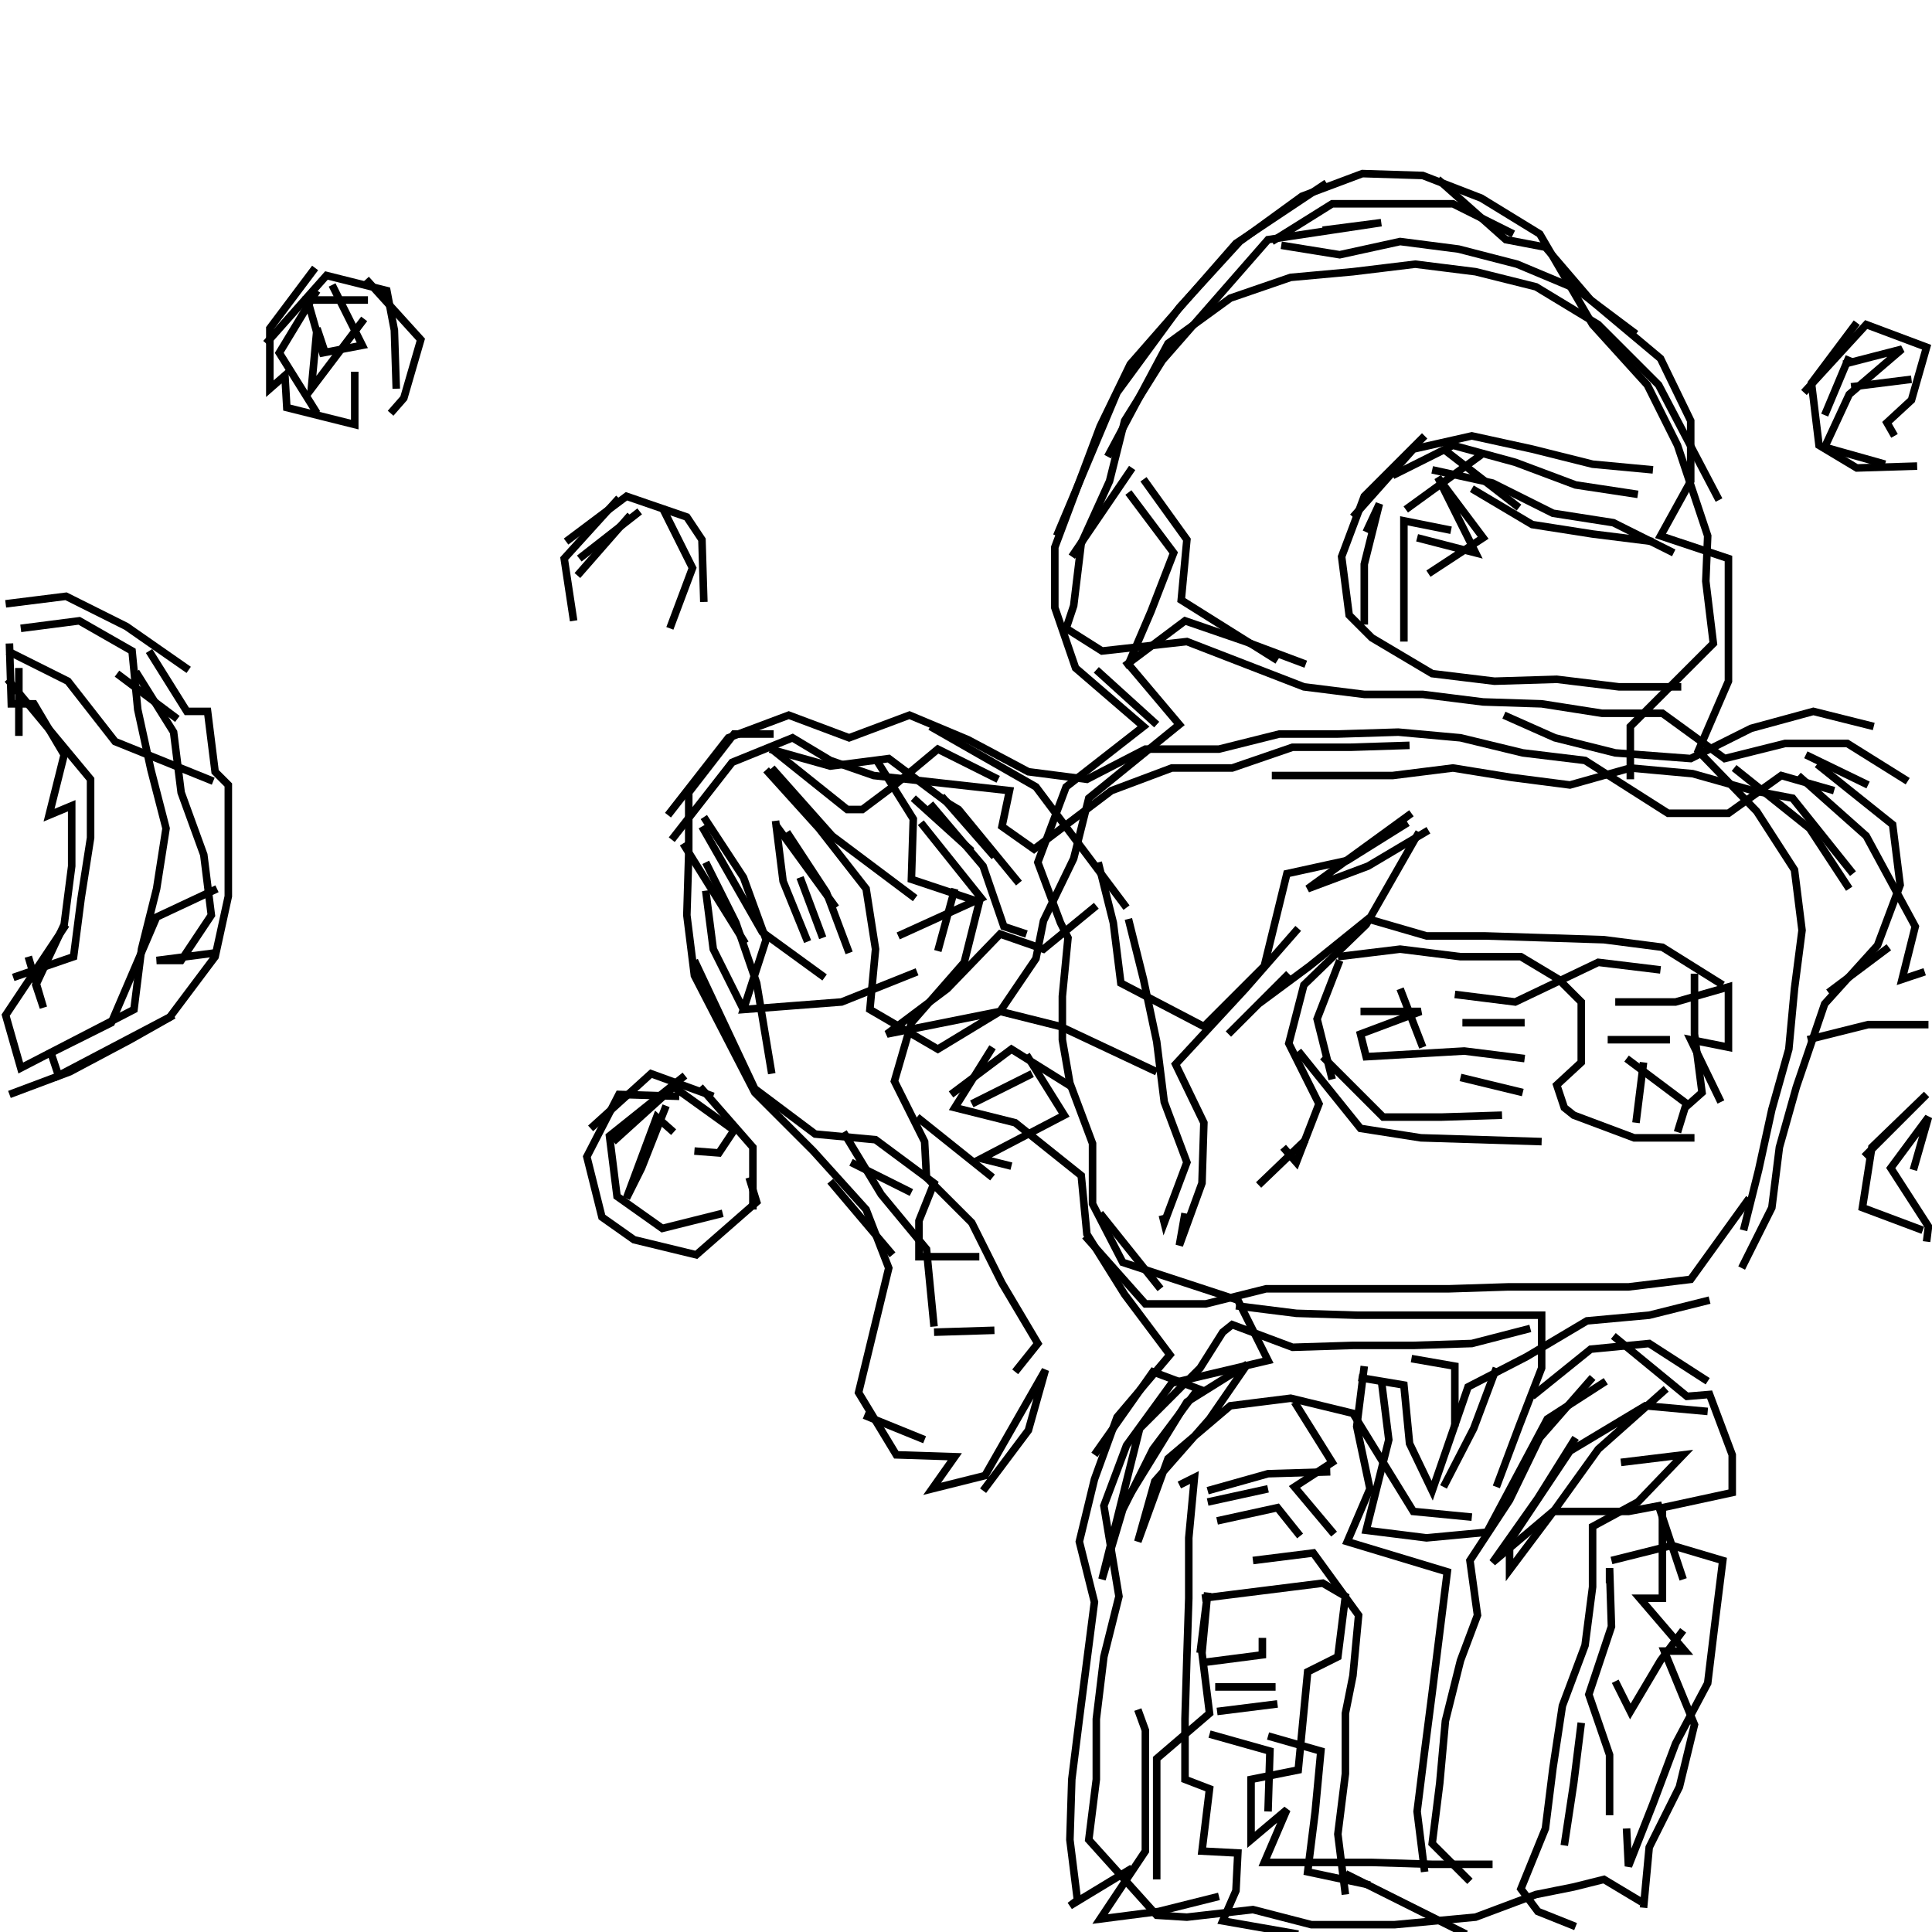 <?xml version="1.0" encoding="UTF-8"?>
<svg xmlns="http://www.w3.org/2000/svg" xmlns:xlink="http://www.w3.org/1999/xlink" width="1935.118" height="1935.118" viewBox="0 0 1935.118 1935.118" version="1.1">
<g id="surface1">
<path style="fill:none;stroke-width:2;stroke-linecap:butt;stroke-linejoin:miter;stroke:rgb(0%,0%,0%);stroke-opacity:1;stroke-miterlimit:4;" d="M 351.5 48.5 L 327.5 64.5 L 313.5 80.501 L 299.5 96.5 L 291.5 113 L 279.5 145 L 279.5 161 L 285 177 L 303 192.5 L 282.5 208.5 L 275 228.5 L 281 244.5 L 283 248.5 L 281.5 264 L 281.5 275.5 L 283.5 287 L 289.5 303 L 289.5 319 L 297.5 334.501 L 328 344.5 L 336 360.5 L 310.5 366.5 L 298.5 383 L 292.5 399 L 296.5 423 L 292.5 439 L 290.5 455.5 L 290.5 471.5 L 288.5 487.5 L 306.5 507.5 L 314.5 508 L 332 506 L 347.5 510 L 369.5 510 L 391 508 L 407 502 L 417 500 L 425 498 L 435 504 " transform="matrix(3.78,0,0,3.78,0,0)"/>
<path style="fill:none;stroke-width:2;stroke-linecap:butt;stroke-linejoin:miter;stroke:rgb(0%,0%,0%);stroke-opacity:1;stroke-miterlimit:4;" d="M 417.5 510.5 L 407.5 506.5 L 403 500.5 L 409.5 484.5 L 411.5 468.5 L 414 452 L 420 436 L 422 420.5 L 422 404.5 L 434 398.001 L 446 385.5 L 429.5 387.5 " transform="matrix(3.78,0,0,3.78,0,0)"/>
<path style="fill:none;stroke-width:2;stroke-linecap:butt;stroke-linejoin:miter;stroke:rgb(0%,0%,0%);stroke-opacity:1;stroke-miterlimit:4;" d="M 417.5 381 L 407.5 397 L 395.5 414 L 411.5 400.5 L 431.5 400.5 L 439.5 399 L 446 418.5 " transform="matrix(3.78,0,0,3.78,0,0)"/>
<path style="fill:none;stroke-width:2;stroke-linecap:butt;stroke-linejoin:miter;stroke:rgb(0%,0%,0%);stroke-opacity:1;stroke-miterlimit:4;" d="M 446 432.001 L 440 440 L 432.001 453.5 L 428 445.5 " transform="matrix(3.78,0,0,3.78,0,0)"/>
<path style="fill:none;stroke-width:2;stroke-linecap:butt;stroke-linejoin:miter;stroke:rgb(0%,0%,0%);stroke-opacity:1;stroke-miterlimit:4;" d="M 419 456.5 L 417 472.5 L 414.5 489 " transform="matrix(3.78,0,0,3.78,0,0)"/>
<path style="fill:none;stroke-width:2;stroke-linecap:butt;stroke-linejoin:miter;stroke:rgb(0%,0%,0%);stroke-opacity:1;stroke-miterlimit:4;" d="M 426.5 481 L 426.5 465 L 421 449 L 427 431 L 426.5 415.5 L 426.5 419.5 " transform="matrix(3.78,0,0,3.78,0,0)"/>
<path style="fill:none;stroke-width:2;stroke-linecap:butt;stroke-linejoin:miter;stroke:rgb(0%,0%,0%);stroke-opacity:1;stroke-miterlimit:4;" d="M 427 413.5 L 443 409.5 L 456.5 413.5 L 454.5 429.5 L 452.5 446 L 444 462 L 438 478 L 431.5 494.5 L 431 484.5 " transform="matrix(3.78,0,0,3.78,0,0)"/>
<path style="fill:none;stroke-width:2;stroke-linecap:butt;stroke-linejoin:miter;stroke:rgb(0%,0%,0%);stroke-opacity:1;stroke-miterlimit:4;" d="M 388.5 512.5 L 372.5 504.5 L 356.5 496.5 " transform="matrix(3.78,0,0,3.78,0,0)"/>
<path style="fill:none;stroke-width:2;stroke-linecap:butt;stroke-linejoin:miter;stroke:rgb(0%,0%,0%);stroke-opacity:1;stroke-miterlimit:4;" d="M 363 499.5 L 346.5 496 L 348.5 480 L 350 464 L 336 460 " transform="matrix(3.78,0,0,3.78,0,0)"/>
<path style="fill:none;stroke-width:2;stroke-linecap:butt;stroke-linejoin:miter;stroke:rgb(0%,0%,0%);stroke-opacity:1;stroke-miterlimit:4;" d="M 338.5 451.5 L 322.5 453.5 " transform="matrix(3.78,0,0,3.78,0,0)"/>
<path style="fill:none;stroke-width:2;stroke-linecap:butt;stroke-linejoin:miter;stroke:rgb(0%,0%,0%);stroke-opacity:1;stroke-miterlimit:4;" d="M 320.5 459.5 L 336.5 464 L 336 480 " transform="matrix(3.78,0,0,3.78,0,0)"/>
<path style="fill:none;stroke-width:2;stroke-linecap:butt;stroke-linejoin:miter;stroke:rgb(0%,0%,0%);stroke-opacity:1;stroke-miterlimit:4;" d="M 356.5 502 L 354.5 486 L 356.5 470 L 356.5 454 L 358.5 444 L 360 428 L 348 411.5 L 332 413.5 " transform="matrix(3.78,0,0,3.78,0,0)"/>
<path style="fill:none;stroke-width:2;stroke-linecap:butt;stroke-linejoin:miter;stroke:rgb(0%,0%,0%);stroke-opacity:1;stroke-miterlimit:4;" d="M 344.5 407 L 338.5 399.5 L 322.5 403 " transform="matrix(3.78,0,0,3.78,0,0)"/>
<path style="fill:none;stroke-width:2;stroke-linecap:butt;stroke-linejoin:miter;stroke:rgb(0%,0%,0%);stroke-opacity:1;stroke-miterlimit:4;" d="M 320 398.001 L 336 394.5 " transform="matrix(3.78,0,0,3.78,0,0)"/>
<path style="fill:none;stroke-width:2;stroke-linecap:butt;stroke-linejoin:miter;stroke:rgb(0%,0%,0%);stroke-opacity:1;stroke-miterlimit:4;" d="M 320 395 L 336 390.5 L 352.5 390 " transform="matrix(3.78,0,0,3.78,0,0)"/>
<path style="fill:none;stroke-width:2;stroke-linecap:butt;stroke-linejoin:miter;stroke:rgb(0%,0%,0%);stroke-opacity:1;stroke-miterlimit:4;" d="M 353.5 406.5 L 343 394 L 353 387.5 L 343 371.5 " transform="matrix(3.78,0,0,3.78,0,0)"/>
<path style="fill:none;stroke-width:2;stroke-linecap:butt;stroke-linejoin:miter;stroke:rgb(0%,0%,0%);stroke-opacity:1;stroke-miterlimit:4;" d="M 360 365 L 372 367 L 373.5 382.5 L 379.5 395 L 389 367.5 L 404.5 359.5 L 420.5 350 L 437 348.5 L 453 344.5 " transform="matrix(3.78,0,0,3.78,0,0)"/>
<path style="fill:none;stroke-width:2;stroke-linecap:butt;stroke-linejoin:miter;stroke:rgb(0%,0%,0%);stroke-opacity:1;stroke-miterlimit:4;" d="M 452.5 366 L 437 356 L 421.5 357.5 L 406 370 " transform="matrix(3.78,0,0,3.78,0,0)"/>
<path style="fill:none;stroke-width:2;stroke-linecap:butt;stroke-linejoin:miter;stroke:rgb(0%,0%,0%);stroke-opacity:1;stroke-miterlimit:4;" d="M 396.5 362.5 L 390.5 378.5 L 382.5 394 " transform="matrix(3.78,0,0,3.78,0,0)"/>
<path style="fill:none;stroke-width:2;stroke-linecap:butt;stroke-linejoin:miter;stroke:rgb(0%,0%,0%);stroke-opacity:1;stroke-miterlimit:4;" d="M 385.5 378 L 385.5 362 L 374 360 " transform="matrix(3.78,0,0,3.78,0,0)"/>
<path style="fill:none;stroke-width:2;stroke-linecap:butt;stroke-linejoin:miter;stroke:rgb(0%,0%,0%);stroke-opacity:1;stroke-miterlimit:4;" d="M 366 365.5 L 368 381.5 L 362 405.5 L 378 407.5 L 394 406 L 410 376 L 425.5 366 " transform="matrix(3.78,0,0,3.78,0,0)"/>
<path style="fill:none;stroke-width:2;stroke-linecap:butt;stroke-linejoin:miter;stroke:rgb(0%,0%,0%);stroke-opacity:1;stroke-miterlimit:4;" d="M 422 365 L 408 381 L 400 397.5 L 389.5 413.5 L 391.5 428 L 387 440 L 383 456 L 381.5 472.5 L 379.5 488.5 L 389.5 498.5 " transform="matrix(3.78,0,0,3.78,0,0)"/>
<path style="fill:none;stroke-width:2;stroke-linecap:butt;stroke-linejoin:miter;stroke:rgb(0%,0%,0%);stroke-opacity:1;stroke-miterlimit:4;" d="M 338 447 L 322 447 " transform="matrix(3.78,0,0,3.78,0,0)"/>
<path style="fill:none;stroke-width:2;stroke-linecap:butt;stroke-linejoin:miter;stroke:rgb(0%,0%,0%);stroke-opacity:1;stroke-miterlimit:4;" d="M 319 440.5 L 334.501 438.5 L 334.501 434 " transform="matrix(3.78,0,0,3.78,0,0)"/>
<path style="fill:none;stroke-width:2;stroke-linecap:butt;stroke-linejoin:miter;stroke:rgb(0%,0%,0%);stroke-opacity:1;stroke-miterlimit:4;" d="M 318 438 L 320 422 L 318.5 438 L 320.5 454 L 306.5 466 L 306.5 498 " transform="matrix(3.78,0,0,3.78,0,0)"/>
<path style="fill:none;stroke-width:2;stroke-linecap:butt;stroke-linejoin:miter;stroke:rgb(0%,0%,0%);stroke-opacity:1;stroke-miterlimit:4;" d="M 344 512.5 L 324 509 L 327.5 501 L 328 490.999 L 318.5 490.5 L 320.5 474 L 314 471.5 L 314 455.5 L 314.5 439 L 315 423.5 L 315 407.5 L 316.5 391.5 L 312.5 393.499 " transform="matrix(3.78,0,0,3.78,0,0)"/>
<path style="fill:none;stroke-width:2;stroke-linecap:butt;stroke-linejoin:miter;stroke:rgb(0%,0%,0%);stroke-opacity:1;stroke-miterlimit:4;" d="M 298.5 397.5 L 314.5 371.5 L 330.5 361.5 L 320.5 376 L 306 392.5 L 301.5 408.5 L 309.5 386.5 L 326 372.5 L 342 370.5 L 358.5 374.5 L 374.5 400.5 L 390 402 " transform="matrix(3.78,0,0,3.78,0,0)"/>
<path style="fill:none;stroke-width:2;stroke-linecap:butt;stroke-linejoin:miter;stroke:rgb(0%,0%,0%);stroke-opacity:1;stroke-miterlimit:4;" d="M 396.5 394 L 402.5 378 L 408.5 362.5 L 408.5 348.5 L 359.5 348.5 L 343.5 348 L 327.5 346 " transform="matrix(3.78,0,0,3.78,0,0)"/>
<path style="fill:none;stroke-width:2;stroke-linecap:butt;stroke-linejoin:miter;stroke:rgb(0%,0%,0%);stroke-opacity:1;stroke-miterlimit:4;" d="M 307.5 341.5 L 291.5 321.5 " transform="matrix(3.78,0,0,3.78,0,0)"/>
<path style="fill:none;stroke-width:2;stroke-linecap:butt;stroke-linejoin:miter;stroke:rgb(0%,0%,0%);stroke-opacity:1;stroke-miterlimit:4;" d="M 287.5 327.5 L 303.5 345.5 L 319.5 345.5 L 335.5 341.5 L 384 341.5 L 399.5 341 L 431.5 341 L 448 339 L 463.5 317.5 " transform="matrix(3.78,0,0,3.78,0,0)"/>
<path style="fill:none;stroke-width:2;stroke-linecap:butt;stroke-linejoin:miter;stroke:rgb(0%,0%,0%);stroke-opacity:1;stroke-miterlimit:4;" d="M 494 306.5 L 510.5 290 L 496 304 L 493.5 320 L 509.5 326 " transform="matrix(3.78,0,0,3.78,0,0)"/>
<path style="fill:none;stroke-width:2;stroke-linecap:butt;stroke-linejoin:miter;stroke:rgb(0%,0%,0%);stroke-opacity:1;stroke-miterlimit:4;" d="M 510.5 329 L 511 325 L 501 309.5 L 511 296 L 507 310 " transform="matrix(3.78,0,0,3.78,0,0)"/>
<path style="fill:none;stroke-width:2;stroke-linecap:butt;stroke-linejoin:miter;stroke:rgb(0%,0%,0%);stroke-opacity:1;stroke-miterlimit:4;" d="M 511 271.5 L 495 271.5 L 479 275.5 " transform="matrix(3.78,0,0,3.78,0,0)"/>
<path style="fill:none;stroke-width:2;stroke-linecap:butt;stroke-linejoin:miter;stroke:rgb(0%,0%,0%);stroke-opacity:1;stroke-miterlimit:4;" d="M 484.5 263 L 500.5 251 " transform="matrix(3.78,0,0,3.78,0,0)"/>
<path style="fill:none;stroke-width:2;stroke-linecap:butt;stroke-linejoin:miter;stroke:rgb(0%,0%,0%);stroke-opacity:1;stroke-miterlimit:4;" d="M 495 208 L 478.5 200 " transform="matrix(3.78,0,0,3.78,0,0)"/>
<path style="fill:none;stroke-width:2;stroke-linecap:butt;stroke-linejoin:miter;stroke:rgb(0%,0%,0%);stroke-opacity:1;stroke-miterlimit:4;" d="M 481.5 202.5 L 501.5 218.5 L 503.5 234.5 L 497.5 250.5 L 483.5 266 L 476 288 L 471.5 304 L 469.5 320 L 461.501 336 " transform="matrix(3.78,0,0,3.78,0,0)"/>
<path style="fill:none;stroke-width:2;stroke-linecap:butt;stroke-linejoin:miter;stroke:rgb(0%,0%,0%);stroke-opacity:1;stroke-miterlimit:4;" d="M 449 301.5 L 433 301.5 L 417 295.5 L 414.5 293.5 L 412.5 287.5 L 419 281.5 L 419 265.5 L 413 259.5 L 403 253.5 L 387 253.5 L 371 251.5 L 354.5 253.5 " transform="matrix(3.78,0,0,3.78,0,0)"/>
<path style="fill:none;stroke-width:2;stroke-linecap:butt;stroke-linejoin:miter;stroke:rgb(0%,0%,0%);stroke-opacity:1;stroke-miterlimit:4;" d="M 355 254.5 L 349 270 L 353 286 " transform="matrix(3.78,0,0,3.78,0,0)"/>
<path style="fill:none;stroke-width:2;stroke-linecap:butt;stroke-linejoin:miter;stroke:rgb(0%,0%,0%);stroke-opacity:1;stroke-miterlimit:4;" d="M 350.5 280 L 366.5 296 L 382 296 L 398.001 295.5 " transform="matrix(3.78,0,0,3.78,0,0)"/>
<path style="fill:none;stroke-width:2;stroke-linecap:butt;stroke-linejoin:miter;stroke:rgb(0%,0%,0%);stroke-opacity:1;stroke-miterlimit:4;" d="M 403.5 289.5 L 387 285.5 " transform="matrix(3.78,0,0,3.78,0,0)"/>
<path style="fill:none;stroke-width:2;stroke-linecap:butt;stroke-linejoin:miter;stroke:rgb(0%,0%,0%);stroke-opacity:1;stroke-miterlimit:4;" d="M 387.5 271.001 L 404 271.001 " transform="matrix(3.78,0,0,3.78,0,0)"/>
<path style="fill:none;stroke-width:2;stroke-linecap:butt;stroke-linejoin:miter;stroke:rgb(0%,0%,0%);stroke-opacity:1;stroke-miterlimit:4;" d="M 385.5 263.5 L 401.5 265.5 L 423.5 255 L 440 257 " transform="matrix(3.78,0,0,3.78,0,0)"/>
<path style="fill:none;stroke-width:2;stroke-linecap:butt;stroke-linejoin:miter;stroke:rgb(0%,0%,0%);stroke-opacity:1;stroke-miterlimit:4;" d="M 449 258 L 449 274 L 451 289.5 L 446.5 293.5 L 444.5 300 " transform="matrix(3.78,0,0,3.78,0,0)"/>
<path style="fill:none;stroke-width:2;stroke-linecap:butt;stroke-linejoin:miter;stroke:rgb(0%,0%,0%);stroke-opacity:1;stroke-miterlimit:4;" d="M 447 292.5 L 431 280.5 " transform="matrix(3.78,0,0,3.78,0,0)"/>
<path style="fill:none;stroke-width:2;stroke-linecap:butt;stroke-linejoin:miter;stroke:rgb(0%,0%,0%);stroke-opacity:1;stroke-miterlimit:4;" d="M 435.5 281.5 L 433.5 297.5 " transform="matrix(3.78,0,0,3.78,0,0)"/>
<path style="fill:none;stroke-width:2;stroke-linecap:butt;stroke-linejoin:miter;stroke:rgb(0%,0%,0%);stroke-opacity:1;stroke-miterlimit:4;" d="M 426 275.5 L 442.5 275.5 " transform="matrix(3.78,0,0,3.78,0,0)"/>
<path style="fill:none;stroke-width:2;stroke-linecap:butt;stroke-linejoin:miter;stroke:rgb(0%,0%,0%);stroke-opacity:1;stroke-miterlimit:4;" d="M 428 265.5 L 444 265.5 L 458 261.5 L 458 277.5 L 448 275.5 L 456 292 " transform="matrix(3.78,0,0,3.78,0,0)"/>
<path style="fill:none;stroke-width:2;stroke-linecap:butt;stroke-linejoin:miter;stroke:rgb(0%,0%,0%);stroke-opacity:1;stroke-miterlimit:4;" d="M 404 280.5 L 388 278.5 L 362 280 L 360.5 274 L 376.5 268 L 360.5 268 " transform="matrix(3.78,0,0,3.78,0,0)"/>
<path style="fill:none;stroke-width:2;stroke-linecap:butt;stroke-linejoin:miter;stroke:rgb(0%,0%,0%);stroke-opacity:1;stroke-miterlimit:4;" d="M 371 262 L 377 277.5 " transform="matrix(3.78,0,0,3.78,0,0)"/>
<path style="fill:none;stroke-width:2;stroke-linecap:butt;stroke-linejoin:miter;stroke:rgb(0%,0%,0%);stroke-opacity:1;stroke-miterlimit:4;" d="M 344 278.5 L 360.5 299 L 376.5 301.5 L 408.5 302.5 " transform="matrix(3.78,0,0,3.78,0,0)"/>
<path style="fill:none;stroke-width:2;stroke-linecap:butt;stroke-linejoin:miter;stroke:rgb(0%,0%,0%);stroke-opacity:1;stroke-miterlimit:4;" d="M 405.5 352 L 390 356 L 374.5 356.5 L 358.5 356.5 L 342.5 357 L 326.5 351 L 324 353 L 318 362.5 L 302 378.5 L 292 418.5 L 297.5 400 L 305.5 384 L 317.5 368 L 305.5 363.5 L 290 385.5 " transform="matrix(3.78,0,0,3.78,0,0)"/>
<path style="fill:none;stroke-width:2;stroke-linecap:butt;stroke-linejoin:miter;stroke:rgb(0%,0%,0%);stroke-opacity:1;stroke-miterlimit:4;" d="M 318.5 423.5 L 334.501 421.5 L 350.5 419.5 L 356.5 423 L 354.5 439 L 346.5 443 L 344 469 L 331.5 471.5 L 331.5 487.5 L 341 479.5 L 335 493.5 L 363.5 493.5 L 379.5 494 L 395.5 494 " transform="matrix(3.78,0,0,3.78,0,0)"/>
<path style="fill:none;stroke-width:2;stroke-linecap:butt;stroke-linejoin:miter;stroke:rgb(0%,0%,0%);stroke-opacity:1;stroke-miterlimit:4;" d="M 323 502.5 L 307 506.5 L 291.5 508.5 L 303.5 490.5 L 303.5 458.5 L 301.5 453 " transform="matrix(3.78,0,0,3.78,0,0)"/>
<path style="fill:none;stroke-width:2;stroke-linecap:butt;stroke-linejoin:miter;stroke:rgb(0%,0%,0%);stroke-opacity:1;stroke-miterlimit:4;" d="M 245 381.5 L 229 375 " transform="matrix(3.78,0,0,3.78,0,0)"/>
<path style="fill:none;stroke-width:2;stroke-linecap:butt;stroke-linejoin:miter;stroke:rgb(0%,0%,0%);stroke-opacity:1;stroke-miterlimit:4;" d="M 247.5 353 L 263.5 352.5 " transform="matrix(3.78,0,0,3.78,0,0)"/>
<path style="fill:none;stroke-width:2;stroke-linecap:butt;stroke-linejoin:miter;stroke:rgb(0%,0%,0%);stroke-opacity:1;stroke-miterlimit:4;" d="M 263 312 L 243 296 " transform="matrix(3.78,0,0,3.78,0,0)"/>
<path style="fill:none;stroke-width:2;stroke-linecap:butt;stroke-linejoin:miter;stroke:rgb(0%,0%,0%);stroke-opacity:1;stroke-miterlimit:4;" d="M 252 290 L 268 278 L 284 288 " transform="matrix(3.78,0,0,3.78,0,0)"/>
<path style="fill:none;stroke-width:2;stroke-linecap:butt;stroke-linejoin:miter;stroke:rgb(0%,0%,0%);stroke-opacity:1;stroke-miterlimit:4;" d="M 273.5 284.5 L 257.5 292.5 " transform="matrix(3.78,0,0,3.78,0,0)"/>
<path style="fill:none;stroke-width:2;stroke-linecap:butt;stroke-linejoin:miter;stroke:rgb(0%,0%,0%);stroke-opacity:1;stroke-miterlimit:4;" d="M 263 277.5 L 253 293.5 L 269 297.5 L 286.5 311.5 L 288 327 L 298 343 L 310 359 L 296 375.5 L 290 392 L 286 408.5 L 290 424.5 L 286 455.5 L 284 471.5 L 283.5 487.5 L 285.5 503.5 L 283.5 505 L 300 495 " transform="matrix(3.78,0,0,3.78,0,0)"/>
<path style="fill:none;stroke-width:2;stroke-linecap:butt;stroke-linejoin:miter;stroke:rgb(0%,0%,0%);stroke-opacity:1;stroke-miterlimit:4;" d="M 377.5 496 L 375.5 480 L 377.5 464 L 379.5 448.5 L 383.5 416.5 L 357 408.5 L 363 394.5 L 359.5 378 L 361.5 362 " transform="matrix(3.78,0,0,3.78,0,0)"/>
<path style="fill:none;stroke-width:2;stroke-linecap:butt;stroke-linejoin:miter;stroke:rgb(0%,0%,0%);stroke-opacity:1;stroke-miterlimit:4;" d="M 333.5 314 L 346 302 " transform="matrix(3.78,0,0,3.78,0,0)"/>
<path style="fill:none;stroke-width:2;stroke-linecap:butt;stroke-linejoin:miter;stroke:rgb(0%,0%,0%);stroke-opacity:1;stroke-miterlimit:4;" d="M 341.5 258 L 325.5 274 L 333.5 266 L 347 256 L 362.5 243.5 L 378 248 L 393.499 248 L 409.5 248.5 L 425 249 L 440.5 251 L 456.5 261 " transform="matrix(3.78,0,0,3.78,0,0)"/>
<path style="fill:none;stroke-width:2;stroke-linecap:butt;stroke-linejoin:miter;stroke:rgb(0%,0%,0%);stroke-opacity:1;stroke-miterlimit:4;" d="M 490.999 231.5 L 475 211.5 L 464.5 209.5 L 448.5 205 L 432.001 203.5 L 416 208 L 400.5 206 L 385 203.5 L 369 205.5 L 337 205.5 " transform="matrix(3.78,0,0,3.78,0,0)"/>
<path style="fill:none;stroke-width:2;stroke-linecap:butt;stroke-linejoin:miter;stroke:rgb(0%,0%,0%);stroke-opacity:1;stroke-miterlimit:4;" d="M 346 176 L 329.999 170 L 314 164.5 L 298 176.5 " transform="matrix(3.78,0,0,3.78,0,0)"/>
<path style="fill:none;stroke-width:2;stroke-linecap:butt;stroke-linejoin:miter;stroke:rgb(0%,0%,0%);stroke-opacity:1;stroke-miterlimit:4;" d="M 290.5 177.5 L 306.5 192 " transform="matrix(3.78,0,0,3.78,0,0)"/>
<path style="fill:none;stroke-width:2;stroke-linecap:butt;stroke-linejoin:miter;stroke:rgb(0%,0%,0%);stroke-opacity:1;stroke-miterlimit:4;" d="M 291 228.5 L 295 244.5 L 297 260.5 L 319 272 L 335 256 L 341 231.5 L 357 228 L 373 218 " transform="matrix(3.78,0,0,3.78,0,0)"/>
<path style="fill:none;stroke-width:2;stroke-linecap:butt;stroke-linejoin:miter;stroke:rgb(0%,0%,0%);stroke-opacity:1;stroke-miterlimit:4;" d="M 374 215.5 L 346.5 235.5 L 362.5 229.5 L 378.5 220 " transform="matrix(3.78,0,0,3.78,0,0)"/>
<path style="fill:none;stroke-width:2;stroke-linecap:butt;stroke-linejoin:miter;stroke:rgb(0%,0%,0%);stroke-opacity:1;stroke-miterlimit:4;" d="M 376 220.5 L 362 245 L 345.5 261 L 341.5 276.5 L 349.5 292.5 L 343.5 308 L 340 304 " transform="matrix(3.78,0,0,3.78,0,0)"/>
<path style="fill:none;stroke-width:2;stroke-linecap:butt;stroke-linejoin:miter;stroke:rgb(0%,0%,0%);stroke-opacity:1;stroke-miterlimit:4;" d="M 314 321.5 L 312.5 329.999 L 318.5 313.5 L 319 297.5 L 311.5 282 L 329.999 262 L 344 246 " transform="matrix(3.78,0,0,3.78,0,0)"/>
<path style="fill:none;stroke-width:2;stroke-linecap:butt;stroke-linejoin:miter;stroke:rgb(0%,0%,0%);stroke-opacity:1;stroke-miterlimit:4;" d="M 299 243.5 L 303 259.5 L 306.5 276 L 308.5 292 L 314.5 308 L 308.5 324 L 308 322 " transform="matrix(3.78,0,0,3.78,0,0)"/>
<path style="fill:none;stroke-width:2;stroke-linecap:butt;stroke-linejoin:miter;stroke:rgb(0%,0%,0%);stroke-opacity:1;stroke-miterlimit:4;" d="M 259.5 333 L 243.5 333 L 243.5 323.5 L 247.5 313.5 L 232 302 L 216 300.499 L 200 288.5 L 184 254.5 " transform="matrix(3.78,0,0,3.78,0,0)"/>
<path style="fill:none;stroke-width:2;stroke-linecap:butt;stroke-linejoin:miter;stroke:rgb(0%,0%,0%);stroke-opacity:1;stroke-miterlimit:4;" d="M 197.5 250 L 181 223.5 " transform="matrix(3.78,0,0,3.78,0,0)"/>
<path style="fill:none;stroke-width:2;stroke-linecap:butt;stroke-linejoin:miter;stroke:rgb(0%,0%,0%);stroke-opacity:1;stroke-miterlimit:4;" d="M 178.001 222.5 L 194 202 L 210 195.5 L 220 201.5 L 231.5 205.5 L 267.5 209.5 L 265.5 219 L 274 225 L 294.5 209.5 L 310.5 203.5 L 326.5 203.5 L 342.5 198 L 358 198 L 373.5 197.5 " transform="matrix(3.78,0,0,3.78,0,0)"/>
<path style="fill:none;stroke-width:2;stroke-linecap:butt;stroke-linejoin:miter;stroke:rgb(0%,0%,0%);stroke-opacity:1;stroke-miterlimit:4;" d="M 398.5 189.5 L 412 195.5 L 428 199.5 L 448 201 L 464 193 L 480.5 188.5 L 496.5 192.5 " transform="matrix(3.78,0,0,3.78,0,0)"/>
<path style="fill:none;stroke-width:2;stroke-linecap:butt;stroke-linejoin:miter;stroke:rgb(0%,0%,0%);stroke-opacity:1;stroke-miterlimit:4;" d="M 505.5 207 L 489.5 197 L 473 197 L 456.999 201 L 440.5 189 L 424.5 189 L 408.5 186.5 L 393 186 L 377 184 L 361.5 184 L 345.5 182 L 329.999 176 L 314.5 170 L 292 172.5 L 282.5 166.5 L 284.5 160.5 L 286.5 144.001 L 294 127.5 L 298 111.5 L 308 95.5 L 336 63.5 L 366 59 L 350.5 61 " transform="matrix(3.78,0,0,3.78,0,0)"/>
<path style="fill:none;stroke-width:2;stroke-linecap:butt;stroke-linejoin:miter;stroke:rgb(0%,0%,0%);stroke-opacity:1;stroke-miterlimit:4;" d="M 339.5 65 L 355 67.5 L 371 64 L 386.5 66 L 402 70 L 417.5 76.5 L 433.5 88.5 " transform="matrix(3.78,0,0,3.78,0,0)"/>
<path style="fill:none;stroke-width:2;stroke-linecap:butt;stroke-linejoin:miter;stroke:rgb(0%,0%,0%);stroke-opacity:1;stroke-miterlimit:4;" d="M 478 104 L 494.5 86 L 510.5 92 L 506.5 106 L 500 112 L 502 115.5 " transform="matrix(3.78,0,0,3.78,0,0)"/>
<path style="fill:none;stroke-width:2;stroke-linecap:butt;stroke-linejoin:miter;stroke:rgb(0%,0%,0%);stroke-opacity:1;stroke-miterlimit:4;" d="M 506.5 100.5 L 490.5 102.5 " transform="matrix(3.78,0,0,3.78,0,0)"/>
<path style="fill:none;stroke-width:2;stroke-linecap:butt;stroke-linejoin:miter;stroke:rgb(0%,0%,0%);stroke-opacity:1;stroke-miterlimit:4;" d="M 488.5 96.5 L 504 92.5 L 490 104.5 L 483.5 118.5 L 499.5 123 " transform="matrix(3.78,0,0,3.78,0,0)"/>
<path style="fill:none;stroke-width:2;stroke-linecap:butt;stroke-linejoin:miter;stroke:rgb(0%,0%,0%);stroke-opacity:1;stroke-miterlimit:4;" d="M 483.5 109.999 L 490 94.5 " transform="matrix(3.78,0,0,3.78,0,0)"/>
<path style="fill:none;stroke-width:2;stroke-linecap:butt;stroke-linejoin:miter;stroke:rgb(0%,0%,0%);stroke-opacity:1;stroke-miterlimit:4;" d="M 492 85.5 L 480 101.5 L 482 118 L 492 124 L 508 123.5 " transform="matrix(3.78,0,0,3.78,0,0)"/>
<path style="fill:none;stroke-width:2;stroke-linecap:butt;stroke-linejoin:miter;stroke:rgb(0%,0%,0%);stroke-opacity:1;stroke-miterlimit:4;" d="M 438 143.5 L 422 141.5 L 406 139 L 390 129.5 " transform="matrix(3.78,0,0,3.78,0,0)"/>
<path style="fill:none;stroke-width:2;stroke-linecap:butt;stroke-linejoin:miter;stroke:rgb(0%,0%,0%);stroke-opacity:1;stroke-miterlimit:4;" d="M 379.5 124.5 L 395.5 128 L 411.5 136 L 427.499 138.5 L 443.5 146.5 " transform="matrix(3.78,0,0,3.78,0,0)"/>
<path style="fill:none;stroke-width:2;stroke-linecap:butt;stroke-linejoin:miter;stroke:rgb(0%,0%,0%);stroke-opacity:1;stroke-miterlimit:4;" d="M 392.5 120.5 L 372.5 135 " transform="matrix(3.78,0,0,3.78,0,0)"/>
<path style="fill:none;stroke-width:2;stroke-linecap:butt;stroke-linejoin:miter;stroke:rgb(0%,0%,0%);stroke-opacity:1;stroke-miterlimit:4;" d="M 375.5 142.5 L 391 146.5 L 381 126.5 L 393 142.5 L 378.5 152 " transform="matrix(3.78,0,0,3.78,0,0)"/>
<path style="fill:none;stroke-width:2;stroke-linecap:butt;stroke-linejoin:miter;stroke:rgb(0%,0%,0%);stroke-opacity:1;stroke-miterlimit:4;" d="M 384.5 140.5 L 372 138 L 372 170 " transform="matrix(3.78,0,0,3.78,0,0)"/>
<path style="fill:none;stroke-width:2;stroke-linecap:butt;stroke-linejoin:miter;stroke:rgb(0%,0%,0%);stroke-opacity:1;stroke-miterlimit:4;" d="M 361.5 165.5 L 361.5 149.5 L 365.5 133.5 L 362 141 " transform="matrix(3.78,0,0,3.78,0,0)"/>
<path style="fill:none;stroke-width:2;stroke-linecap:butt;stroke-linejoin:miter;stroke:rgb(0%,0%,0%);stroke-opacity:1;stroke-miterlimit:4;" d="M 358.5 137 L 374.5 119 L 390 115.5 L 406 119 L 422 123 L 438 124.5 " transform="matrix(3.78,0,0,3.78,0,0)"/>
<path style="fill:none;stroke-width:2;stroke-linecap:butt;stroke-linejoin:miter;stroke:rgb(0%,0%,0%);stroke-opacity:1;stroke-miterlimit:4;" d="M 434 131 L 417.5 128.5 L 401.5 122.5 L 385 118 L 369 126 " transform="matrix(3.78,0,0,3.78,0,0)"/>
<path style="fill:none;stroke-width:2;stroke-linecap:butt;stroke-linejoin:miter;stroke:rgb(0%,0%,0%);stroke-opacity:1;stroke-miterlimit:4;" d="M 377.5 115.5 L 361.5 131.5 L 355.5 147.5 L 357.5 163 L 363.5 169 L 379.5 178.5 L 396 180.5 L 412.5 180 L 429 182 L 445.5 182 " transform="matrix(3.78,0,0,3.78,0,0)"/>
<path style="fill:none;stroke-width:2;stroke-linecap:butt;stroke-linejoin:miter;stroke:rgb(0%,0%,0%);stroke-opacity:1;stroke-miterlimit:4;" d="M 459.5 203.5 L 479.5 219.5 L 490 235.5 " transform="matrix(3.78,0,0,3.78,0,0)"/>
<path style="fill:none;stroke-width:2;stroke-linecap:butt;stroke-linejoin:miter;stroke:rgb(0%,0%,0%);stroke-opacity:1;stroke-miterlimit:4;" d="M 486 209.5 L 472 205.5 L 458 215.5 L 442 215.5 L 420 201.5 L 403.5 199.5 L 387 195.5 L 370.5 194 L 354.5 194.5 L 339 194.5 L 323 198.5 L 303.5 198.5 L 288 206.5 L 272.5 204.5 L 256.5 196 L 241 189.5 L 225 195.5 L 209 189.5 L 193 195.5 L 177 216 " transform="matrix(3.78,0,0,3.78,0,0)"/>
<path style="fill:none;stroke-width:2;stroke-linecap:butt;stroke-linejoin:miter;stroke:rgb(0%,0%,0%);stroke-opacity:1;stroke-miterlimit:4;" d="M 186 219 L 202 247 L 218.5 259 " transform="matrix(3.78,0,0,3.78,0,0)"/>
<path style="fill:none;stroke-width:2;stroke-linecap:butt;stroke-linejoin:miter;stroke:rgb(0%,0%,0%);stroke-opacity:1;stroke-miterlimit:4;" d="M 238 248 L 260 238 L 244 218 " transform="matrix(3.78,0,0,3.78,0,0)"/>
<path style="fill:none;stroke-width:2;stroke-linecap:butt;stroke-linejoin:miter;stroke:rgb(0%,0%,0%);stroke-opacity:1;stroke-miterlimit:4;" d="M 246.5 213 L 260.5 229.5 L 266 245.5 L 272 247.5 " transform="matrix(3.78,0,0,3.78,0,0)"/>
<path style="fill:none;stroke-width:2;stroke-linecap:butt;stroke-linejoin:miter;stroke:rgb(0%,0%,0%);stroke-opacity:1;stroke-miterlimit:4;" d="M 270 234 L 254 214.5 L 251.5 213 L 235.5 201 L 220 202.999 L 204 198.5 " transform="matrix(3.78,0,0,3.78,0,0)"/>
<path style="fill:none;stroke-width:2;stroke-linecap:butt;stroke-linejoin:miter;stroke:rgb(0%,0%,0%);stroke-opacity:1;stroke-miterlimit:4;" d="M 204.5 198.5 L 224.5 214.5 L 228.5 214.5 L 236.5 208.5 L 248.5 198.5 L 264.5 206.5 " transform="matrix(3.78,0,0,3.78,0,0)"/>
<path style="fill:none;stroke-width:2;stroke-linecap:butt;stroke-linejoin:miter;stroke:rgb(0%,0%,0%);stroke-opacity:1;stroke-miterlimit:4;" d="M 249.5 211 L 263.5 227 " transform="matrix(3.78,0,0,3.78,0,0)"/>
<path style="fill:none;stroke-width:2;stroke-linecap:butt;stroke-linejoin:miter;stroke:rgb(0%,0%,0%);stroke-opacity:1;stroke-miterlimit:4;" d="M 257.5 225.5 L 242 211.5 " transform="matrix(3.78,0,0,3.78,0,0)"/>
<path style="fill:none;stroke-width:2;stroke-linecap:butt;stroke-linejoin:miter;stroke:rgb(0%,0%,0%);stroke-opacity:1;stroke-miterlimit:4;" d="M 232 201 L 242 217 L 241.501 233 L 259.5 239 L 255.5 255 L 241.501 271.001 L 236.999 286.5 L 245 302.5 L 245.5 312 L 257.5 324 L 265.5 340 L 275 356 L 269 363.5 " transform="matrix(3.78,0,0,3.78,0,0)"/>
<path style="fill:none;stroke-width:2;stroke-linecap:butt;stroke-linejoin:miter;stroke:rgb(0%,0%,0%);stroke-opacity:1;stroke-miterlimit:4;" d="M 241.501 316 L 225.5 308 " transform="matrix(3.78,0,0,3.78,0,0)"/>
<path style="fill:none;stroke-width:2;stroke-linecap:butt;stroke-linejoin:miter;stroke:rgb(0%,0%,0%);stroke-opacity:1;stroke-miterlimit:4;" d="M 220 313 L 236.5 332.5 " transform="matrix(3.78,0,0,3.78,0,0)"/>
<path style="fill:none;stroke-width:2;stroke-linecap:butt;stroke-linejoin:miter;stroke:rgb(0%,0%,0%);stroke-opacity:1;stroke-miterlimit:4;" d="M 247.5 351.5 L 245.5 331 L 233.5 316.5 L 223.5 300 " transform="matrix(3.78,0,0,3.78,0,0)"/>
<path style="fill:none;stroke-width:2;stroke-linecap:butt;stroke-linejoin:miter;stroke:rgb(0%,0%,0%);stroke-opacity:1;stroke-miterlimit:4;" d="M 184 305.001 L 190.5 305.5 L 194.5 299.5 L 178.5 288 L 162.5 302.5 " transform="matrix(3.78,0,0,3.78,0,0)"/>
<path style="fill:none;stroke-width:2;stroke-linecap:butt;stroke-linejoin:miter;stroke:rgb(0%,0%,0%);stroke-opacity:1;stroke-miterlimit:4;" d="M 156.5 299 L 172.5 284.5 L 189 290.5 " transform="matrix(3.78,0,0,3.78,0,0)"/>
<path style="fill:none;stroke-width:2;stroke-linecap:butt;stroke-linejoin:miter;stroke:rgb(0%,0%,0%);stroke-opacity:1;stroke-miterlimit:4;" d="M 185.5 288 L 199.5 304 L 199.5 320.5 " transform="matrix(3.78,0,0,3.78,0,0)"/>
<path style="fill:none;stroke-width:2;stroke-linecap:butt;stroke-linejoin:miter;stroke:rgb(0%,0%,0%);stroke-opacity:1;stroke-miterlimit:4;" d="M 178.5 300 L 174 296 L 166 317.5 L 170 309.5 L 176.5 293 " transform="matrix(3.78,0,0,3.78,0,0)"/>
<path style="fill:none;stroke-width:2;stroke-linecap:butt;stroke-linejoin:miter;stroke:rgb(0%,0%,0%);stroke-opacity:1;stroke-miterlimit:4;" d="M 180 290.5 L 164 290 L 155.5 306.5 L 159.5 322.5 L 168 328.5 L 184.5 332.5 L 200.5 318.5 L 198.5 312 " transform="matrix(3.78,0,0,3.78,0,0)"/>
<path style="fill:none;stroke-width:2;stroke-linecap:butt;stroke-linejoin:miter;stroke:rgb(0%,0%,0%);stroke-opacity:1;stroke-miterlimit:4;" d="M 191.5 321.5 L 175.5 325.5 L 163.5 317 L 161.5 301 L 181.5 285 " transform="matrix(3.78,0,0,3.78,0,0)"/>
<path style="fill:none;stroke-width:2;stroke-linecap:butt;stroke-linejoin:miter;stroke:rgb(0%,0%,0%);stroke-opacity:1;stroke-miterlimit:4;" d="M 197 267.5 L 189 251.5 L 187 236 " transform="matrix(3.78,0,0,3.78,0,0)"/>
<path style="fill:none;stroke-width:2;stroke-linecap:butt;stroke-linejoin:miter;stroke:rgb(0%,0%,0%);stroke-opacity:1;stroke-miterlimit:4;" d="M 187 228.5 L 195 244.5 L 200.5 260.5 L 204.5 284.5 " transform="matrix(3.78,0,0,3.78,0,0)"/>
<path style="fill:none;stroke-width:2;stroke-linecap:butt;stroke-linejoin:miter;stroke:rgb(0%,0%,0%);stroke-opacity:1;stroke-miterlimit:4;" d="M 221.5 240.5 L 205.5 218.5 " transform="matrix(3.78,0,0,3.78,0,0)"/>
<path style="fill:none;stroke-width:2;stroke-linecap:butt;stroke-linejoin:miter;stroke:rgb(0%,0%,0%);stroke-opacity:1;stroke-miterlimit:4;" d="M 205.5 217.5 L 207.501 233.5 L 214 249.5 " transform="matrix(3.78,0,0,3.78,0,0)"/>
<path style="fill:none;stroke-width:2;stroke-linecap:butt;stroke-linejoin:miter;stroke:rgb(0%,0%,0%);stroke-opacity:1;stroke-miterlimit:4;" d="M 218 248.5 L 212 232.5 " transform="matrix(3.78,0,0,3.78,0,0)"/>
<path style="fill:none;stroke-width:2;stroke-linecap:butt;stroke-linejoin:miter;stroke:rgb(0%,0%,0%);stroke-opacity:1;stroke-miterlimit:4;" d="M 208.5 220.5 L 219 236.5 L 225 252.5 " transform="matrix(3.78,0,0,3.78,0,0)"/>
<path style="fill:none;stroke-width:2;stroke-linecap:butt;stroke-linejoin:miter;stroke:rgb(0%,0%,0%);stroke-opacity:1;stroke-miterlimit:4;" d="M 242.5 238 L 220.5 221.5 L 204.5 203.5 " transform="matrix(3.78,0,0,3.78,0,0)"/>
<path style="fill:none;stroke-width:2;stroke-linecap:butt;stroke-linejoin:miter;stroke:rgb(0%,0%,0%);stroke-opacity:1;stroke-miterlimit:4;" d="M 202.999 204 L 217 219.5 L 229.5 235.5 L 232 251.5 L 230.5 267.5 L 248.5 278 L 265 268 L 281 272 L 306.5 284 " transform="matrix(3.78,0,0,3.78,0,0)"/>
<path style="fill:none;stroke-width:2;stroke-linecap:butt;stroke-linejoin:miter;stroke:rgb(0%,0%,0%);stroke-opacity:1;stroke-miterlimit:4;" d="M 272 279.5 L 282 295.5 L 260 307 L 268 309 " transform="matrix(3.78,0,0,3.78,0,0)"/>
<path style="fill:none;stroke-width:2;stroke-linecap:butt;stroke-linejoin:miter;stroke:rgb(0%,0%,0%);stroke-opacity:1;stroke-miterlimit:4;" d="M 248.5 252 L 253 235.5 " transform="matrix(3.78,0,0,3.78,0,0)"/>
<path style="fill:none;stroke-width:2;stroke-linecap:butt;stroke-linejoin:miter;stroke:rgb(0%,0%,0%);stroke-opacity:1;stroke-miterlimit:4;" d="M 243 257.5 L 223 265.5 L 197 267.5 L 202.999 249 L 197 232.5 L 186.5 216.5 " transform="matrix(3.78,0,0,3.78,0,0)"/>
<path style="fill:none;stroke-width:2;stroke-linecap:butt;stroke-linejoin:miter;stroke:rgb(0%,0%,0%);stroke-opacity:1;stroke-miterlimit:4;" d="M 205 194.5 L 194.5 194.5 L 182.5 210 L 182.5 226 L 182 242.5 L 184 258.5 L 192 274 L 200 289.5 L 215.5 305.001 L 229.5 320.5 L 235.5 336 L 231.5 352.5 L 227.5 369 L 237.5 385.5 L 253 386 L 247 394.5 L 261 391 L 277 363 L 272.5 379 L 260.5 395 " transform="matrix(3.78,0,0,3.78,0,0)"/>
<path style="fill:none;stroke-width:2;stroke-linecap:butt;stroke-linejoin:miter;stroke:rgb(0%,0%,0%);stroke-opacity:1;stroke-miterlimit:4;" d="M 427.499 354 L 447 370 L 453 369.5 L 459 385.5 L 459 395.5 L 440.5 399.5 L 440.5 423.5 L 434.5 423.5 L 446.5 437.5 L 441 437.5 L 449 456.999 L 445 473.5 L 437 489.5 L 435.5 505.5 " transform="matrix(3.78,0,0,3.78,0,0)"/>
<path style="fill:none;stroke-width:2;stroke-linecap:butt;stroke-linejoin:miter;stroke:rgb(0%,0%,0%);stroke-opacity:1;stroke-miterlimit:4;" d="M 452.5 374 L 436 372.5 L 416 384.5 L 400 408.5 L 400 416 L 412 400 L 423.5 384 L 441.5 368 " transform="matrix(3.78,0,0,3.78,0,0)"/>
<path style="fill:none;stroke-width:2;stroke-linecap:butt;stroke-linejoin:miter;stroke:rgb(0%,0%,0%);stroke-opacity:1;stroke-miterlimit:4;" d="M 432.001 206.5 L 432.001 192.5 L 454 170.5 L 452 154 L 452.5 142 L 444.5 118 L 436.5 102 L 422 86 L 408 62 L 392.5 52.5 L 377 46.499 L 361 46 L 345 52 L 328.5 64 L 312.5 81.5 L 296 104 L 280 142 " transform="matrix(3.78,0,0,3.78,0,0)"/>
<path style="fill:none;stroke-width:2;stroke-linecap:butt;stroke-linejoin:miter;stroke:rgb(0%,0%,0%);stroke-opacity:1;stroke-miterlimit:4;" d="M 284 147.5 L 300 124 " transform="matrix(3.78,0,0,3.78,0,0)"/>
<path style="fill:none;stroke-width:2;stroke-linecap:butt;stroke-linejoin:miter;stroke:rgb(0%,0%,0%);stroke-opacity:1;stroke-miterlimit:4;" d="M 303 127 L 314.5 143 L 313 159 L 338.5 175 " transform="matrix(3.78,0,0,3.78,0,0)"/>
<path style="fill:none;stroke-width:2;stroke-linecap:butt;stroke-linejoin:miter;stroke:rgb(0%,0%,0%);stroke-opacity:1;stroke-miterlimit:4;" d="M 299 130.5 L 311 146.5 L 305.001 162 L 299 176 L 312.5 192 L 288.5 211.5 L 284.5 227.5 L 276.5 244 L 274.5 254 L 265 268 L 235 274 L 251 262 L 265 247.5 L 276.5 251.5 L 290.5 240 " transform="matrix(3.78,0,0,3.78,0,0)"/>
<path style="fill:none;stroke-width:2;stroke-linecap:butt;stroke-linejoin:miter;stroke:rgb(0%,0%,0%);stroke-opacity:1;stroke-miterlimit:4;" d="M 298.5 240.5 L 274.5 208.5 L 246.5 192.5 " transform="matrix(3.78,0,0,3.78,0,0)"/>
<path style="fill:none;stroke-width:2;stroke-linecap:butt;stroke-linejoin:miter;stroke:rgb(0%,0%,0%);stroke-opacity:1;stroke-miterlimit:4;" d="M 293.5 121 L 309.5 91 L 326 79 L 342 73.5 L 358.5 72 L 375 70 L 391 72 L 407 75.999 L 423.5 86 L 439.5 102 L 455.5 132.5 " transform="matrix(3.78,0,0,3.78,0,0)"/>
<path style="fill:none;stroke-width:2;stroke-linecap:butt;stroke-linejoin:miter;stroke:rgb(0%,0%,0%);stroke-opacity:1;stroke-miterlimit:4;" d="M 402.5 134.5 L 382.5 119 " transform="matrix(3.78,0,0,3.78,0,0)"/>
<path style="fill:none;stroke-width:2;stroke-linecap:butt;stroke-linejoin:miter;stroke:rgb(0%,0%,0%);stroke-opacity:1;stroke-miterlimit:4;" d="M 401 62 L 385 54 L 353 54 L 337 64 " transform="matrix(3.78,0,0,3.78,0,0)"/>
<path style="fill:none;stroke-width:2;stroke-linecap:butt;stroke-linejoin:miter;stroke:rgb(0%,0%,0%);stroke-opacity:1;stroke-miterlimit:4;" d="M 381 47.5 L 399 63.5 L 409.5 65.5 L 421.5 79.5 L 440 95 L 448 111.5 L 448 127.5 L 440 142 L 458 148 L 458 180.5 L 450 199 L 465.5 215 L 475.5 230.5 L 477.5 246.5 L 475.5 262 L 474 278 L 469.5 294 L 466 310 L 462 326 " transform="matrix(3.78,0,0,3.78,0,0)"/>
<path style="fill:none;stroke-width:2;stroke-linecap:butt;stroke-linejoin:miter;stroke:rgb(0%,0%,0%);stroke-opacity:1;stroke-miterlimit:4;" d="M 510 257.5 L 504 259.5 L 507.5 245.5 L 494.5 221.5 L 476.5 205.5 " transform="matrix(3.78,0,0,3.78,0,0)"/>
<path style="fill:none;stroke-width:2;stroke-linecap:butt;stroke-linejoin:miter;stroke:rgb(0%,0%,0%);stroke-opacity:1;stroke-miterlimit:4;" d="M 186.5 159.5 L 186 143 L 182 137 L 166 131.5 L 150 143.5 " transform="matrix(3.78,0,0,3.78,0,0)"/>
<path style="fill:none;stroke-width:2;stroke-linecap:butt;stroke-linejoin:miter;stroke:rgb(0%,0%,0%);stroke-opacity:1;stroke-miterlimit:4;" d="M 153.5 148 L 169.5 135.5 " transform="matrix(3.78,0,0,3.78,0,0)"/>
<path style="fill:none;stroke-width:2;stroke-linecap:butt;stroke-linejoin:miter;stroke:rgb(0%,0%,0%);stroke-opacity:1;stroke-miterlimit:4;" d="M 167 136.5 L 153 152.5 " transform="matrix(3.78,0,0,3.78,0,0)"/>
<path style="fill:none;stroke-width:2;stroke-linecap:butt;stroke-linejoin:miter;stroke:rgb(0%,0%,0%);stroke-opacity:1;stroke-miterlimit:4;" d="M 152 164.5 L 149.5 148 L 164 132 " transform="matrix(3.78,0,0,3.78,0,0)"/>
<path style="fill:none;stroke-width:2;stroke-linecap:butt;stroke-linejoin:miter;stroke:rgb(0%,0%,0%);stroke-opacity:1;stroke-miterlimit:4;" d="M 175.5 134.5 L 183.5 150.5 L 177.5 166.5 " transform="matrix(3.78,0,0,3.78,0,0)"/>
<path style="fill:none;stroke-width:2;stroke-linecap:butt;stroke-linejoin:miter;stroke:rgb(0%,0%,0%);stroke-opacity:1;stroke-miterlimit:4;" d="M 96.5 84.5 L 82.5 103 L 84 87 L 86 93 " transform="matrix(3.78,0,0,3.78,0,0)"/>
<path style="fill:none;stroke-width:2;stroke-linecap:butt;stroke-linejoin:miter;stroke:rgb(0%,0%,0%);stroke-opacity:1;stroke-miterlimit:4;" d="M 70.5 91 L 86.5 73 L 102.5 77 L 104.5 87.5 L 105 103 " transform="matrix(3.78,0,0,3.78,0,0)"/>
<path style="fill:none;stroke-width:2;stroke-linecap:butt;stroke-linejoin:miter;stroke:rgb(0%,0%,0%);stroke-opacity:1;stroke-miterlimit:4;" d="M 84 109.5 L 74 93.5 L 84 77 " transform="matrix(3.78,0,0,3.78,0,0)"/>
<path style="fill:none;stroke-width:2;stroke-linecap:butt;stroke-linejoin:miter;stroke:rgb(0%,0%,0%);stroke-opacity:1;stroke-miterlimit:4;" d="M 88 75.5 L 96 91.5 L 85.5 93.5 L 81.5 79.5 L 97.5 79.5 " transform="matrix(3.78,0,0,3.78,0,0)"/>
<path style="fill:none;stroke-width:2;stroke-linecap:butt;stroke-linejoin:miter;stroke:rgb(0%,0%,0%);stroke-opacity:1;stroke-miterlimit:4;" d="M 97 74 L 111.5 90 L 107 105.5 L 103.5 109.5 " transform="matrix(3.78,0,0,3.78,0,0)"/>
<path style="fill:none;stroke-width:2;stroke-linecap:butt;stroke-linejoin:miter;stroke:rgb(0%,0%,0%);stroke-opacity:1;stroke-miterlimit:4;" d="M 94 98.5 L 94 112.5 L 75.999 108 L 75.5 99.5 L 71.5 103 L 71.5 87 L 83.5 71 " transform="matrix(3.78,0,0,3.78,0,0)"/>
<path style="fill:none;stroke-width:2;stroke-linecap:butt;stroke-linejoin:miter;stroke:rgb(0%,0%,0%);stroke-opacity:1;stroke-miterlimit:4;" d="M 39.5 172.5 L 49.5 188.5 L 55 188.5 L 57 204.5 L 60.5 208 L 60.5 237.5 L 57 253.5 L 45 269.5 L 15.5 285 L 13.5 279 L 29.5 271.001 L 41.5 243 L 57.5 235.5 " transform="matrix(3.78,0,0,3.78,0,0)"/>
<path style="fill:none;stroke-width:2;stroke-linecap:butt;stroke-linejoin:miter;stroke:rgb(0%,0%,0%);stroke-opacity:1;stroke-miterlimit:4;" d="M 47 190.5 L 31 178.5 " transform="matrix(3.78,0,0,3.78,0,0)"/>
<path style="fill:none;stroke-width:2;stroke-linecap:butt;stroke-linejoin:miter;stroke:rgb(0%,0%,0%);stroke-opacity:1;stroke-miterlimit:4;" d="M 36 178.001 L 46 194 L 48 210 L 54 226.5 L 56 242.5 L 48 254.5 L 41.5 254.5 L 57 252.5 " transform="matrix(3.78,0,0,3.78,0,0)"/>
<path style="fill:none;stroke-width:2;stroke-linecap:butt;stroke-linejoin:miter;stroke:rgb(0%,0%,0%);stroke-opacity:1;stroke-miterlimit:4;" d="M 17.5 245 L 1.5 269 L 5.5 283 L 35.5 267.5 L 37.5 251.5 L 41.5 235.5 L 44 219.5 L 40 204 L 36.5 188 L 35 172.5 L 21 164.5 L 5.5 166.5 " transform="matrix(3.78,0,0,3.78,0,0)"/>
<path style="fill:none;stroke-width:2;stroke-linecap:butt;stroke-linejoin:miter;stroke:rgb(0%,0%,0%);stroke-opacity:1;stroke-miterlimit:4;" d="M 2.5 170.5 L 3 186.5 L 9 186.5 L 17.001 200 L 13 216 L 19 213.5 L 19 229.5 L 17.001 245 L 9.5 261 L 11.5 267 L 7.5 253.5 " transform="matrix(3.78,0,0,3.78,0,0)"/>
<path style="fill:none;stroke-width:2;stroke-linecap:butt;stroke-linejoin:miter;stroke:rgb(0%,0%,0%);stroke-opacity:1;stroke-miterlimit:4;" d="M 2.5 290 L 18.5 284 L 34.5 275.5 L 46 269 " transform="matrix(3.78,0,0,3.78,0,0)"/>
<path style="fill:none;stroke-width:2;stroke-linecap:butt;stroke-linejoin:miter;stroke:rgb(0%,0%,0%);stroke-opacity:1;stroke-miterlimit:4;" d="M 5 195 L 5 177 " transform="matrix(3.78,0,0,3.78,0,0)"/>
<path style="fill:none;stroke-width:2;stroke-linecap:butt;stroke-linejoin:miter;stroke:rgb(0%,0%,0%);stroke-opacity:1;stroke-miterlimit:4;" d="M 2 180 L 24 206.5 L 24 222 L 21.5 238 L 19.5 253.5 L 3.5 259 " transform="matrix(3.78,0,0,3.78,0,0)"/>
<path style="fill:none;stroke-width:2;stroke-linecap:butt;stroke-linejoin:miter;stroke:rgb(0%,0%,0%);stroke-opacity:1;stroke-miterlimit:4;" d="M 56.5 207 L 30.5 196.5 L 18 180.5 L 2 172.5 " transform="matrix(3.78,0,0,3.78,0,0)"/>
<path style="fill:none;stroke-width:2;stroke-linecap:butt;stroke-linejoin:miter;stroke:rgb(0%,0%,0%);stroke-opacity:1;stroke-miterlimit:4;" d="M 1.5 160 L 17.5 158 L 33.5 166 L 50 177.5 " transform="matrix(3.78,0,0,3.78,0,0)"/>
</g>
</svg>
